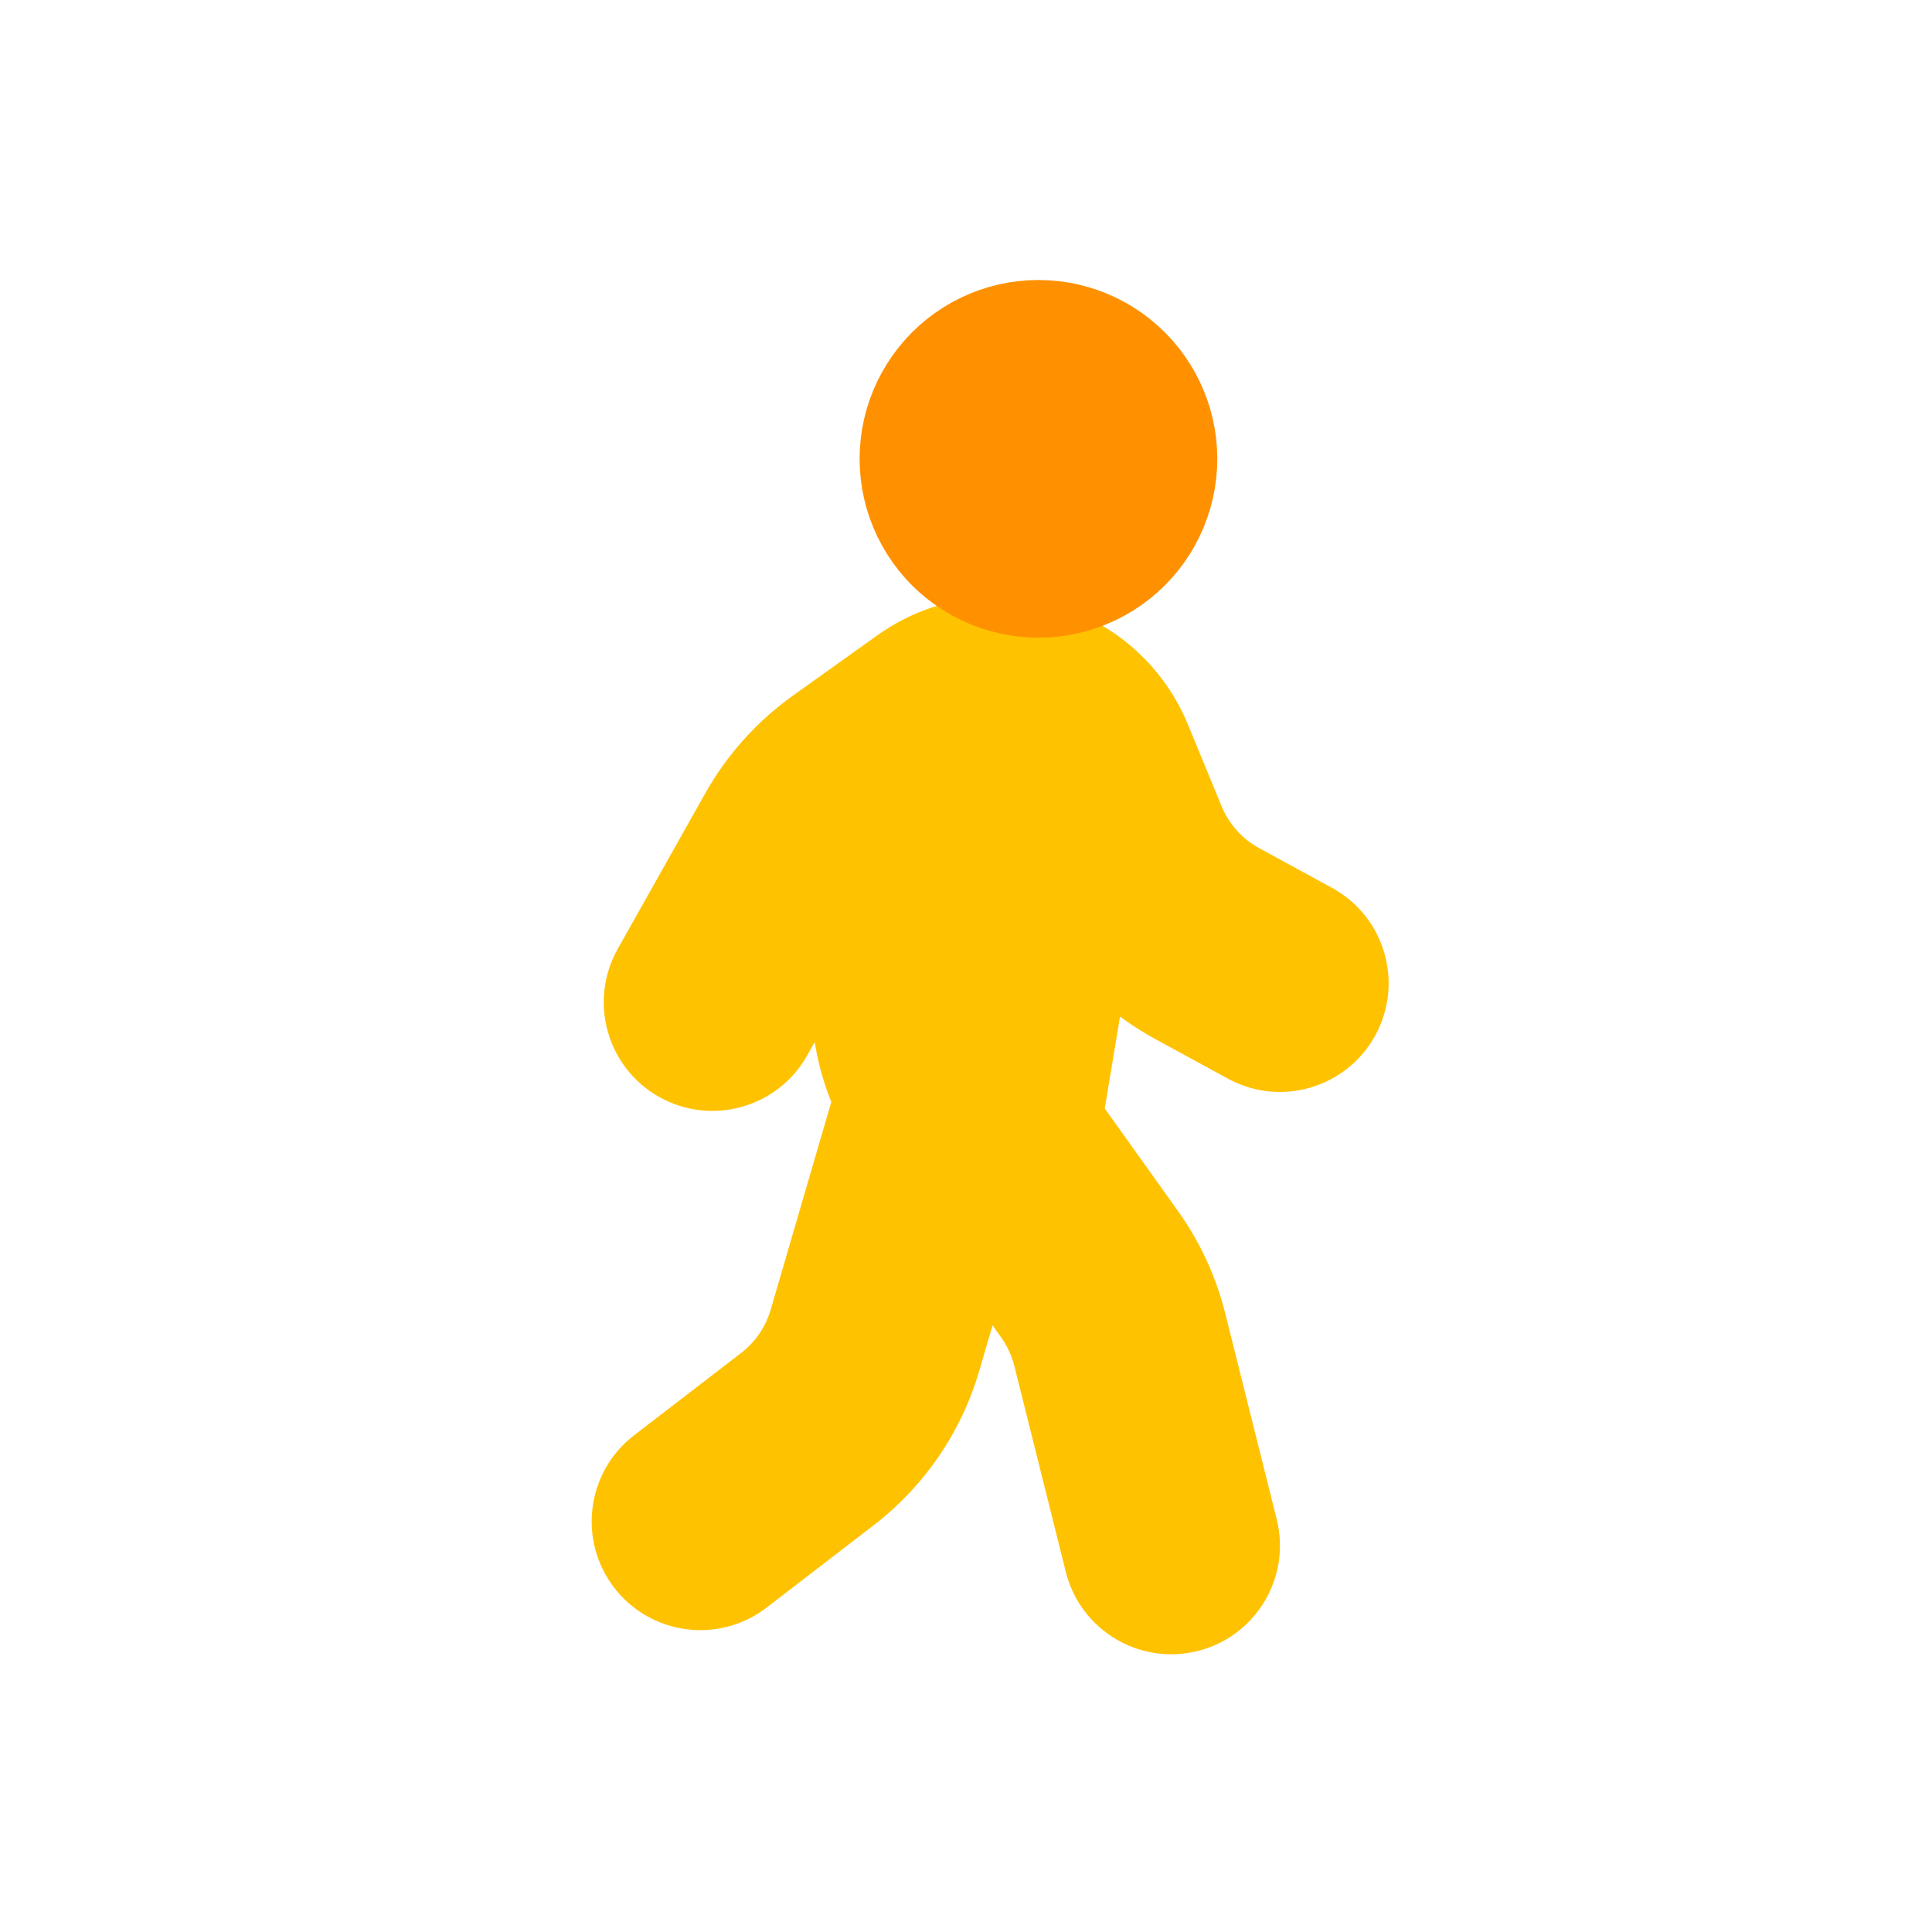 <svg viewBox="0 0 80 80" fill="none">
  <path fill-rule="evenodd" clip-rule="evenodd" d="M34.952 45.6L32.392 54.372C32.154 55.187 31.664 55.905 30.991 56.422L26.561 59.83C24.81 61.176 24.483 63.688 25.83 65.439C27.177 67.19 29.688 67.517 31.439 66.171L35.869 62.763C37.887 61.211 39.359 59.057 40.072 56.613L40.907 53.751L38.088 49.805C36.697 48.662 35.631 47.212 34.952 45.6Z" fill="#FFC200" />
  <path d="M32.392 54.372L31.912 54.232L32.392 54.372ZM34.952 45.6L35.413 45.406L34.866 44.109L34.472 45.46L34.952 45.6ZM30.991 56.422L31.296 56.819H31.296L30.991 56.422ZM26.561 59.83L26.866 60.226H26.866L26.561 59.83ZM25.83 65.439L25.433 65.744L25.83 65.439ZM31.439 66.171L31.744 66.567L31.439 66.171ZM35.869 62.763L35.564 62.367L35.869 62.763ZM40.072 56.613L39.592 56.473L40.072 56.613ZM40.907 53.751L41.387 53.891L41.455 53.658L41.314 53.461L40.907 53.751ZM38.088 49.805L38.495 49.514L38.457 49.461L38.406 49.419L38.088 49.805ZM32.872 54.512L35.432 45.74L34.472 45.46L31.912 54.232L32.872 54.512ZM31.296 56.819C32.053 56.236 32.605 55.429 32.872 54.512L31.912 54.232C31.704 54.945 31.275 55.573 30.686 56.026L31.296 56.819ZM26.866 60.226L31.296 56.819L30.686 56.026L26.256 59.433L26.866 60.226ZM26.226 65.134C25.047 63.602 25.334 61.404 26.866 60.226L26.256 59.433C24.287 60.949 23.918 63.774 25.433 65.744L26.226 65.134ZM31.134 65.774C29.602 66.953 27.405 66.666 26.226 65.134L25.433 65.744C26.949 67.714 29.774 68.082 31.744 66.567L31.134 65.774ZM35.564 62.367L31.134 65.774L31.744 66.567L36.173 63.16L35.564 62.367ZM39.592 56.473C38.908 58.815 37.498 60.879 35.564 62.367L36.173 63.16C38.276 61.543 39.809 59.299 40.552 56.753L39.592 56.473ZM40.427 53.611L39.592 56.473L40.552 56.753L41.387 53.891L40.427 53.611ZM41.314 53.461L38.495 49.514L37.681 50.096L40.5 54.042L41.314 53.461ZM38.406 49.419C37.078 48.328 36.061 46.945 35.413 45.406L34.491 45.794C35.201 47.48 36.316 48.996 37.771 50.191L38.406 49.419Z" fill="#FFC200" />
  <path fill-rule="evenodd" clip-rule="evenodd" d="M36.622 26.712C37.985 25.738 39.619 25.215 41.294 25.215C44.552 25.215 47.488 27.181 48.729 30.194L50.12 33.572C50.469 34.419 51.098 35.121 51.903 35.56L54.915 37.203C56.855 38.261 57.569 40.691 56.512 42.63C55.454 44.57 53.024 45.284 51.085 44.226L48.072 42.583C47.338 42.183 46.653 41.71 46.025 41.174L45.218 46.023L48.372 50.439C49.247 51.664 49.884 53.043 50.249 54.504L52.381 63.03C52.916 65.173 51.613 67.345 49.47 67.88C47.327 68.416 45.155 67.113 44.619 64.97L42.488 56.444C42.366 55.957 42.154 55.497 41.862 55.089L38.088 49.805C35.584 47.748 34.135 44.697 34.093 41.493L32.986 43.461C31.904 45.386 29.465 46.069 27.539 44.986C25.614 43.903 24.931 41.464 26.014 39.539L29.64 33.092C30.503 31.558 31.693 30.232 33.125 29.209L36.622 26.712Z" fill="#FFC200" />
  <path d="M36.622 26.712L36.912 27.119L36.622 26.712ZM48.729 30.194L49.191 30.003L48.729 30.194ZM50.12 33.572L50.582 33.381L50.12 33.572ZM51.903 35.56L51.664 35.999L51.903 35.56ZM54.915 37.203L55.155 36.764L54.915 37.203ZM56.512 42.63L56.073 42.391L56.512 42.63ZM51.085 44.226L50.845 44.665L51.085 44.226ZM48.072 42.583L47.833 43.022L48.072 42.583ZM46.025 41.174L46.35 40.793L45.677 40.219L45.532 41.092L46.025 41.174ZM45.218 46.023L44.725 45.941L44.691 46.145L44.811 46.313L45.218 46.023ZM48.372 50.439L47.965 50.729L48.372 50.439ZM50.249 54.504L50.734 54.382L50.249 54.504ZM52.381 63.03L52.866 62.909L52.381 63.03ZM44.619 64.97L44.134 65.091L44.619 64.97ZM42.488 56.444L42.003 56.565L42.488 56.444ZM41.862 55.089L41.456 55.379L41.862 55.089ZM38.088 49.805L38.495 49.514L38.457 49.46L38.406 49.419L38.088 49.805ZM34.093 41.493L34.593 41.487L34.569 39.627L33.657 41.248L34.093 41.493ZM32.986 43.461L33.422 43.706L32.986 43.461ZM27.539 44.986L27.294 45.422H27.294L27.539 44.986ZM26.014 39.539L26.45 39.784L26.014 39.539ZM29.64 33.092L29.205 32.846L29.64 33.092ZM33.125 29.209L32.834 28.803L33.125 29.209ZM41.294 24.715C39.515 24.715 37.779 25.271 36.331 26.305L36.912 27.119C38.191 26.206 39.723 25.715 41.294 25.715V24.715ZM49.191 30.003C47.873 26.803 44.755 24.715 41.294 24.715V25.715C44.35 25.715 47.103 27.559 48.267 30.384L49.191 30.003ZM50.582 33.381L49.191 30.003L48.267 30.384L49.657 33.762L50.582 33.381ZM52.142 35.121C51.438 34.737 50.888 34.123 50.582 33.381L49.657 33.762C50.05 34.715 50.758 35.505 51.664 35.999L52.142 35.121ZM55.155 36.764L52.142 35.121L51.664 35.999L54.676 37.642L55.155 36.764ZM56.95 42.87C58.141 40.688 57.337 37.954 55.155 36.764L54.676 37.642C56.373 38.568 56.998 40.694 56.073 42.391L56.95 42.87ZM50.845 44.665C53.027 45.855 55.76 45.051 56.95 42.87L56.073 42.391C55.147 44.088 53.021 44.713 51.324 43.788L50.845 44.665ZM47.833 43.022L50.845 44.665L51.324 43.788L48.312 42.144L47.833 43.022ZM45.7 41.554C46.355 42.112 47.068 42.605 47.833 43.022L48.312 42.144C47.608 41.761 46.952 41.307 46.35 40.793L45.7 41.554ZM45.711 46.105L46.518 41.256L45.532 41.092L44.725 45.941L45.711 46.105ZM48.779 50.148L45.625 45.732L44.811 46.313L47.965 50.729L48.779 50.148ZM50.734 54.382C50.354 52.861 49.691 51.424 48.779 50.148L47.965 50.729C48.804 51.904 49.414 53.225 49.764 54.625L50.734 54.382ZM52.866 62.909L50.734 54.382L49.764 54.625L51.895 63.151L52.866 62.909ZM49.591 68.365C52.002 67.763 53.468 65.32 52.866 62.909L51.895 63.151C52.364 65.026 51.224 66.927 49.349 67.395L49.591 68.365ZM44.134 65.091C44.737 67.502 47.18 68.968 49.591 68.365L49.349 67.395C47.474 67.864 45.573 66.724 45.105 64.849L44.134 65.091ZM42.003 56.565L44.134 65.091L45.105 64.849L42.973 56.322L42.003 56.565ZM41.456 55.379C41.711 55.737 41.896 56.139 42.003 56.565L42.973 56.322C42.836 55.775 42.597 55.258 42.269 54.798L41.456 55.379ZM37.681 50.095L41.456 55.379L42.269 54.798L38.495 49.514L37.681 50.095ZM33.593 41.5C33.637 44.849 35.152 48.04 37.771 50.191L38.406 49.419C36.016 47.456 34.633 44.544 34.593 41.487L33.593 41.5ZM33.422 43.706L34.529 41.738L33.657 41.248L32.551 43.216L33.422 43.706ZM27.294 45.422C29.46 46.64 32.204 45.872 33.422 43.706L32.551 43.216C31.603 44.901 29.469 45.498 27.784 44.55L27.294 45.422ZM25.578 39.294C24.36 41.46 25.128 44.203 27.294 45.422L27.784 44.55C26.1 43.603 25.502 41.469 26.45 39.784L25.578 39.294ZM29.205 32.846L25.578 39.294L26.45 39.784L30.076 33.337L29.205 32.846ZM32.834 28.803C31.343 29.868 30.104 31.249 29.205 32.846L30.076 33.337C30.903 31.867 32.043 30.596 33.416 29.616L32.834 28.803ZM36.331 26.305L32.834 28.803L33.416 29.616L36.912 27.119L36.331 26.305Z" fill="#FFC200" />
  <path d="M40.654 23.87C42.137 24.584 43.863 24.584 45.346 23.87C46.828 23.157 47.904 21.807 48.27 20.203C48.636 18.599 48.252 16.916 47.226 15.63C46.201 14.343 44.645 13.594 43 13.594C41.355 13.594 39.799 14.343 38.774 15.63C37.748 16.916 37.364 18.599 37.73 20.203C38.096 21.807 39.172 23.157 40.654 23.87Z" fill="#FF9100" stroke="#FF9100" stroke-width="4" stroke-linecap="round" stroke-linejoin="round" />
</svg>